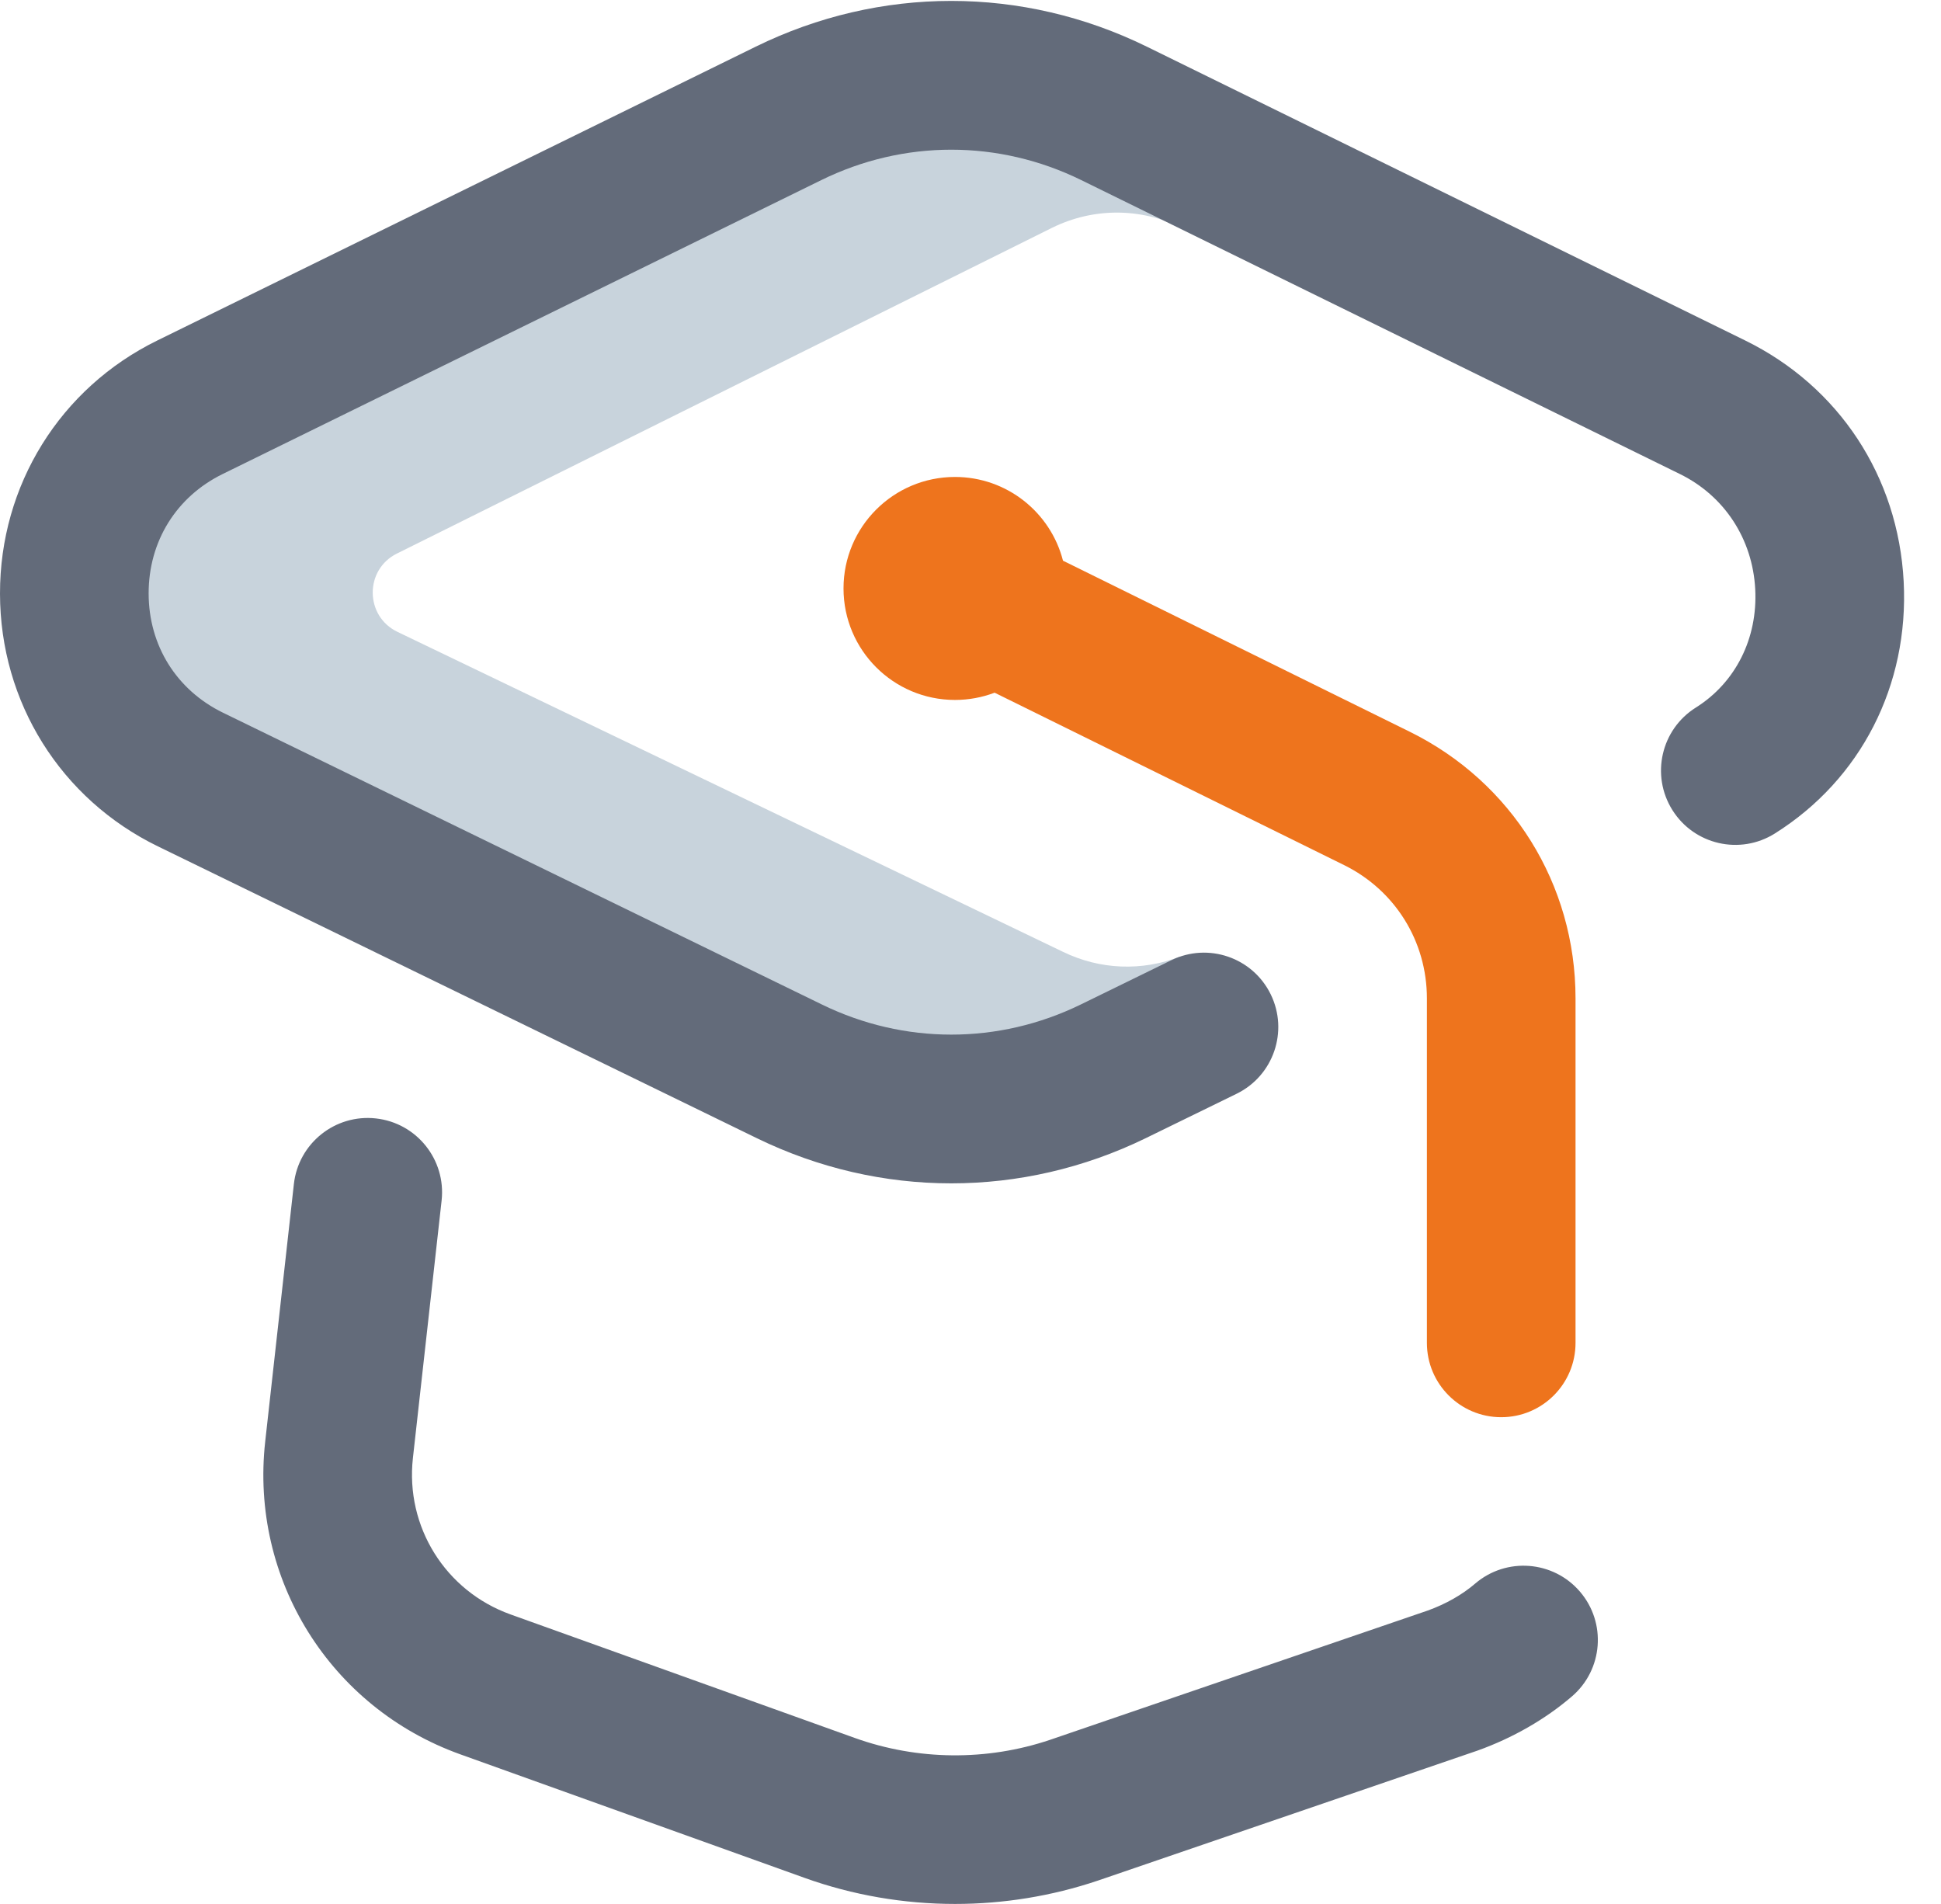 <svg width="52" height="51" viewBox="0 0 52 51" fill="none" xmlns="http://www.w3.org/2000/svg">
<path d="M31.615 25.622C30.596 26.021 29.468 25.979 28.473 25.494L10.647 16.925C9.772 16.504 9.763 15.26 10.633 14.828L28.191 6.099C29.29 5.56 30.551 5.56 31.65 6.099L31.632 3.914L29.846 3.038C27.095 1.687 23.875 1.687 21.123 3.038L5.089 10.909C0.952 12.94 0.961 18.864 5.104 20.882L21.15 28.7C23.888 30.033 27.082 30.033 29.82 28.7L31.558 27.676L31.615 25.622Z" fill="#C8D3DC"/>
<path d="M25.586 51C24.217 51 22.85 50.767 21.553 50.301L12.33 46.992C8.844 45.741 6.695 42.296 7.105 38.614L7.873 31.717C7.995 30.624 8.98 29.837 10.072 29.959C11.165 30.08 11.952 31.065 11.831 32.158L11.062 39.055C10.857 40.896 11.932 42.618 13.675 43.244L22.898 46.553C24.579 47.157 26.438 47.175 28.131 46.604L38.252 43.14C38.736 42.965 39.174 42.716 39.519 42.42C40.353 41.704 41.611 41.8 42.327 42.634C43.043 43.468 42.947 44.725 42.112 45.441C41.4 46.053 40.526 46.555 39.584 46.892C39.575 46.896 29.412 50.375 29.412 50.375C28.174 50.792 26.879 51 25.586 51ZM30.694 30.488L33.129 29.298C34.117 28.815 34.526 27.623 34.043 26.635C33.56 25.647 32.368 25.238 31.38 25.721L28.948 26.91C26.747 27.982 24.223 27.982 22.023 26.909L5.976 19.092C4.729 18.485 3.984 17.291 3.982 15.898C3.98 14.504 4.722 13.307 5.966 12.697L22.001 4.825C24.215 3.738 26.755 3.738 28.969 4.825L45.004 12.697C46.198 13.283 46.953 14.437 47.023 15.783C47.092 17.099 46.497 18.285 45.431 18.954C44.5 19.539 44.219 20.768 44.804 21.699C45.389 22.631 46.618 22.911 47.549 22.326C49.855 20.878 51.145 18.354 51 15.575C50.853 12.766 49.267 10.354 46.758 9.122L30.724 1.25C27.394 -0.384 23.576 -0.384 20.246 1.25L4.211 9.122C1.609 10.399 -0.004 12.998 8.89513e-06 15.903C0.004 18.809 1.626 21.403 4.232 22.672L20.278 30.489C21.933 31.295 23.708 31.698 25.484 31.698C27.261 31.698 29.038 31.295 30.694 30.488Z" fill="#636B7A"/>
<path d="M37.768 19.601L28.478 15.019C28.147 13.729 26.977 12.776 25.584 12.776C23.935 12.776 22.598 14.113 22.598 15.762C22.598 17.412 23.935 18.749 25.584 18.749C25.958 18.749 26.316 18.68 26.646 18.555L36.007 23.172C37.377 23.848 38.227 25.216 38.227 26.744V35.971C38.227 37.071 39.119 37.962 40.218 37.962C41.318 37.962 42.209 37.071 42.209 35.971V26.744C42.209 23.689 40.508 20.952 37.768 19.601Z" fill="#EE741D"/>
</svg>
